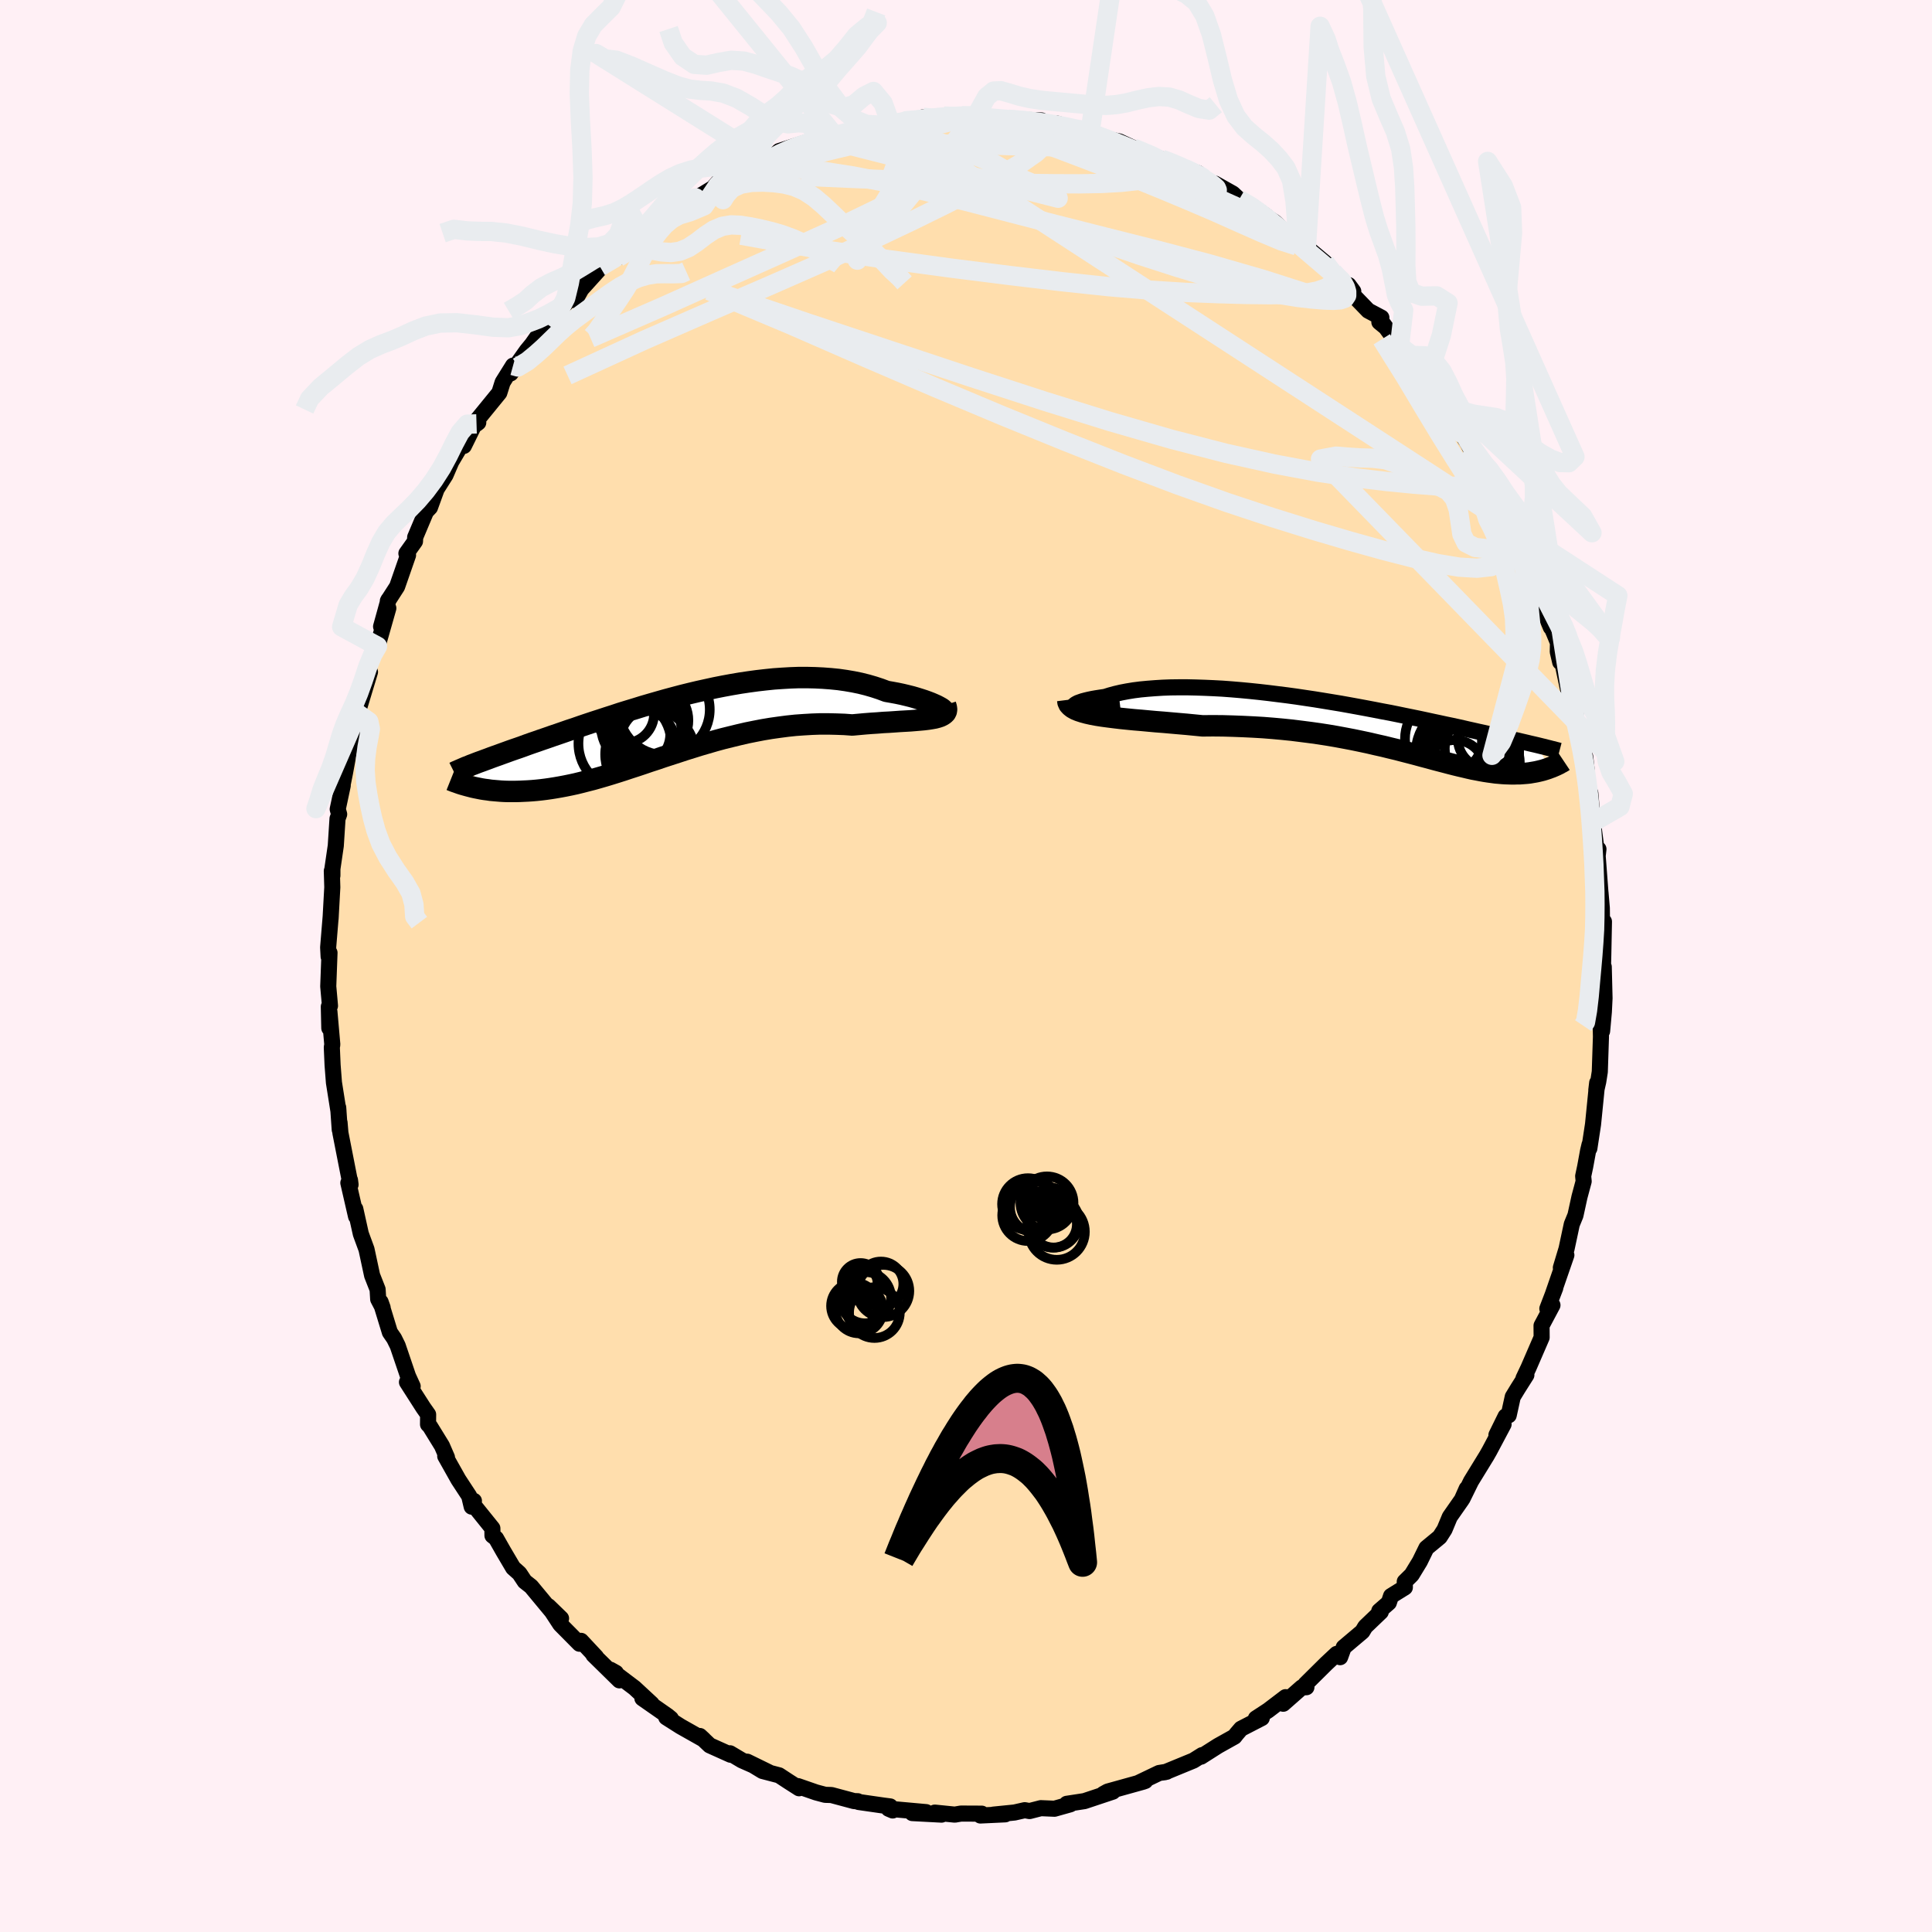 
  <svg viewBox="-100 -100 200 200" xmlns="http://www.w3.org/2000/svg" width="500" height="500" id="face-svg">
    <defs>
      <clipPath id="leftEyeClipPath">
        <polyline points="27.81,-1.84 27.65,-1.94 27.45,-2.05 27.22,-2.17 26.95,-2.29 26.65,-2.42 26.31,-2.55 25.95,-2.68 25.55,-2.81 25.13,-2.94 24.68,-3.07 24.2,-3.19 23.7,-3.31 23.18,-3.42 22.64,-3.52 22.07,-3.62 21.43,-3.86 20.76,-4.08 20.07,-4.28 19.35,-4.46 18.62,-4.61 17.86,-4.74 17.09,-4.85 16.29,-4.93 15.49,-4.99 14.67,-5.03 13.83,-5.05 12.99,-5.05 12.14,-5.02 11.28,-4.97 10.41,-4.91 9.54,-4.82 8.67,-4.72 7.79,-4.6 6.92,-4.47 6.04,-4.32 5.17,-4.16 4.31,-3.99 3.44,-3.8 2.58,-3.61 1.74,-3.41 0.89,-3.2 0.06,-2.98 -0.76,-2.76 -1.57,-2.53 -2.37,-2.3 -3.16,-2.07 -3.93,-1.83 -4.69,-1.6 -5.44,-1.37 -6.16,-1.13 -6.88,-0.9 -7.58,-0.67 -8.26,-0.45 -8.92,-0.23 -9.57,-0.01 -10.2,0.21 -10.81,0.41 -11.41,0.62 -11.99,0.82 -12.55,1.01 -13.09,1.2 -13.62,1.38 -14.13,1.56 -14.63,1.73 -15.11,1.9 -15.57,2.07 -16.02,2.23 -16.46,2.38 -16.89,2.53 -17.3,2.68 -17.69,2.82 -18.07,2.96 -18.44,3.09 -18.8,3.22 -19.14,3.35 -19.47,3.47 -19.79,3.59 -20.1,3.7 -20.39,3.81 -20.73,6.3 -20.45,6.36 -20.15,6.42 -19.85,6.48 -19.54,6.53 -19.22,6.57 -18.89,6.62 -18.55,6.65 -18.2,6.68 -17.84,6.71 -17.47,6.73 -17.09,6.74 -16.7,6.74 -16.31,6.74 -15.9,6.73 -15.48,6.71 -15.05,6.69 -14.61,6.66 -14.15,6.62 -13.68,6.57 -13.2,6.51 -12.71,6.44 -12.21,6.36 -11.69,6.27 -11.16,6.17 -10.62,6.06 -10.07,5.94 -9.5,5.8 -8.92,5.65 -8.33,5.5 -7.73,5.33 -7.11,5.15 -6.48,4.96 -5.84,4.76 -5.18,4.55 -4.52,4.33 -3.84,4.11 -3.15,3.88 -2.45,3.64 -1.74,3.41 -1.01,3.16 -0.27,2.92 0.47,2.68 1.23,2.43 2,2.19 2.77,1.95 3.56,1.72 4.35,1.49 5.16,1.27 5.97,1.07 6.79,0.87 7.61,0.68 8.45,0.51 9.28,0.35 10.12,0.21 10.97,0.09 11.81,-0.02 12.66,-0.11 13.51,-0.17 14.36,-0.22 15.2,-0.25 16.04,-0.25 16.88,-0.23 17.71,-0.2 18.53,-0.14 19.19,-0.2 19.85,-0.26 20.49,-0.31 21.12,-0.35 21.74,-0.4 22.33,-0.43 22.92,-0.47 23.48,-0.51 24.02,-0.54 24.54,-0.57 25.03,-0.61 25.5,-0.65 25.94,-0.69 26.35,-0.74 26.73,-0.8" />
      </clipPath>
      <clipPath id="rightEyeClipPath">
        <polyline points="-29.49,-1.9 -29.61,-1.96 -29.68,-2.03 -29.7,-2.1 -29.67,-2.18 -29.59,-2.26 -29.46,-2.34 -29.29,-2.43 -29.07,-2.51 -28.81,-2.6 -28.51,-2.68 -28.18,-2.76 -27.8,-2.84 -27.4,-2.91 -26.95,-2.98 -26.48,-3.05 -25.97,-3.21 -25.42,-3.36 -24.82,-3.5 -24.19,-3.62 -23.52,-3.73 -22.82,-3.82 -22.08,-3.89 -21.31,-3.95 -20.51,-4 -19.69,-4.03 -18.84,-4.04 -17.97,-4.04 -17.09,-4.02 -16.18,-3.99 -15.26,-3.95 -14.33,-3.9 -13.39,-3.83 -12.44,-3.75 -11.49,-3.66 -10.53,-3.56 -9.57,-3.45 -8.61,-3.33 -7.65,-3.21 -6.7,-3.08 -5.76,-2.94 -4.82,-2.8 -3.89,-2.65 -2.98,-2.5 -2.07,-2.35 -1.18,-2.19 -0.3,-2.03 0.56,-1.87 1.4,-1.71 2.22,-1.55 3.03,-1.4 3.82,-1.24 4.59,-1.08 5.33,-0.93 6.06,-0.78 6.76,-0.63 7.45,-0.48 8.11,-0.34 8.75,-0.2 9.38,-0.07 9.98,0.06 10.56,0.19 11.12,0.32 11.66,0.44 12.19,0.56 12.7,0.67 13.19,0.78 13.66,0.89 14.12,0.99 14.56,1.09 14.99,1.19 15.4,1.28 15.8,1.38 16.18,1.46 16.55,1.55 16.9,1.63 17.24,1.71 17.57,1.79 17.88,1.86 18.18,1.93 19.54,4.3 19.36,4.37 19.18,4.43 18.99,4.49 18.79,4.55 18.59,4.6 18.38,4.65 18.16,4.7 17.94,4.74 17.7,4.78 17.47,4.82 17.22,4.85 16.97,4.87 16.71,4.89 16.44,4.91 16.16,4.91 15.88,4.92 15.58,4.92 15.28,4.91 14.96,4.9 14.64,4.88 14.3,4.85 13.95,4.82 13.59,4.77 13.22,4.72 12.83,4.66 12.43,4.59 12.02,4.51 11.59,4.43 11.15,4.33 10.69,4.22 10.21,4.11 9.72,3.99 9.21,3.86 8.68,3.72 8.14,3.58 7.57,3.43 6.99,3.27 6.38,3.11 5.76,2.94 5.11,2.77 4.45,2.6 3.76,2.42 3.05,2.25 2.32,2.07 1.56,1.9 0.79,1.72 -0.01,1.55 -0.83,1.38 -1.67,1.22 -2.53,1.06 -3.41,0.91 -4.31,0.77 -5.24,0.64 -6.18,0.52 -7.14,0.4 -8.12,0.3 -9.11,0.21 -10.12,0.13 -11.14,0.07 -12.18,0.02 -13.22,-0.02 -14.27,-0.05 -15.33,-0.06 -16.39,-0.05 -17.21,-0.13 -18.03,-0.21 -18.84,-0.28 -19.64,-0.35 -20.43,-0.42 -21.21,-0.48 -21.98,-0.55 -22.73,-0.62 -23.46,-0.68 -24.17,-0.75 -24.86,-0.82 -25.53,-0.9 -26.16,-0.98 -26.76,-1.06 -27.33,-1.15" />
      </clipPath>
      <filter id="fuzzy">
        <feTurbulence id="turbulence" baseFrequency="0.05" numOctaves="3" type="noise" result="noise" />
        <feDisplacementMap in="SourceGraphic" in2="noise" scale="2" />
      </filter>
      <linearGradient id="rainbowGradient" x1="0%" y1="0%" x2="100%" y2="0%">
        <stop offset="0%" style="stop-color: rgb(80, 68, 68); stop-opacity: 1" />
        <stop offset="50%" style="stop-color: rgb(220, 208, 186); stop-opacity: 1" />
        <stop offset="100%" style="stop-color: rgb(167, 133, 106); stop-opacity: 1" />
      </linearGradient>
    </defs>
    <rect x="-100" y="-100" width="100%" height="100%" fill="rgb(255, 240, 245)" />
    <polyline id="faceContour" points="65.92,0.86 66.02,0.09 66.1,3.33 66.03,4.75 65.85,6.74 65.71,6.35 65.73,7.33 65.61,10.95 65.45,11.97 65.25,12.85 65.34,12.09 64.91,16.39 64.53,18.88 64.55,18.49 64.4,19.12 64.1,20.76 63.89,21.75 63.94,22.29 63.51,23.89 63.09,25.81 62.71,26.74 62.17,29.27 61.58,31.23 62.15,29.93 60.76,33.95 61,33.33 60.18,35.47 60.71,35.11 59.58,37.23 59.59,38.45 58.23,41.59 57.71,42.69 58.01,42.34 57.13,43.73 56.6,44.6 56.18,46.51 55.86,46.62 54.91,48.55 55.65,47.44 54.19,50.19 53.9,50.7 52.28,53.34 51.4,55.13 51.83,54.11 51.33,55.24 50.08,57.03 49.54,58.33 49.04,59.11 47.66,60.25 46.98,61.64 46.14,63.02 45.42,63.73 45.43,64.33 44,65.22 43.77,65.91 42.78,66.77 42.94,66.86 41.33,68.4 41.03,68.9 39.1,70.53 38.73,71.55 38.37,71.21 37.3,72.21 35.13,74.36 35.24,74.66 34.76,74.68 32.84,76.37 33.08,75.69 31.28,77.06 30.01,77.89 30.62,77.85 28.47,78.96 28,79.51 27.79,79.78 26.09,80.73 24.33,81.85 24.44,81.69 23.55,82.25 20.63,83.45 20.26,83.5 20.78,83.41 19.99,83.54 17.9,84.54 18.56,84.36 18.34,84.44 14.67,85.46 14.22,85.71 15.2,85.47 12.26,86.45 10.43,86.73 10.8,86.78 9.16,87.24 7.75,87.18 6.58,87.48 6.08,87.39 5.02,87.63 2.83,87.85 4.06,87.82 1.49,87.94 1.63,87.75 -0.52,87.74 -1.16,87.85 -3.23,87.64 -2.53,87.85 -5.56,87.69 -4.13,87.59 -8.01,87.24 -7.59,87.42 -7.85,87 -8.55,86.91 -11.12,86.54 -11.21,86.46 -11.58,86.45 -13.93,85.82 -14.58,85.8 -15.52,85.55 -17.39,84.9 -17.28,85.12 -18.39,84.41 -19.35,83.78 -21.07,83.33 -22.65,82.37 -20.4,83.47 -23.2,82.23 -24.43,81.5 -24.37,81.65 -26.53,80.68 -27.55,79.71 -27.16,80.07 -29.55,78.72 -31.03,77.78 -30.55,77.91 -30.89,77.63 -33.5,75.81 -32.54,76.38 -34.32,74.73 -36.81,72.85 -36.24,73.17 -35.88,73.95 -38.57,71.31 -38.29,71.53 -39.85,69.86 -40.01,70.16 -42,68.15 -43.23,66.27 -41.92,67.54 -42.84,66.86 -45.02,64.23 -45.68,63.71 -46.23,62.88 -46.88,62.3 -47.9,60.57 -48.65,59.25 -49.02,58.96 -49.03,58.21 -51.18,55.54 -50.94,55.37 -51.17,55.97 -51.43,54.87 -52.55,53.16 -53.91,50.74 -53.73,50.87 -54.25,49.67 -55.5,47.64 -55.69,47.45 -55.68,46.43 -56.18,45.72 -57.87,43.08 -57.28,43.51 -57.76,42.46 -58.83,39.31 -59.2,38.56 -59.64,37.92 -60.6,34.78 -60.39,35.37 -60.85,34.49 -60.91,33.48 -61.48,32.03 -62.06,29.33 -62.56,27.97 -62.65,27.72 -63.22,25.15 -63.14,25.93 -63.94,22.45 -63.77,22.16 -63.71,22.63 -64.76,17.28 -64.85,16.21 -64.83,16.95 -64.99,14.65 -64.96,15.04 -65.43,12.07 -65.57,10.26 -65.65,8.42 -65.6,8.13 -65.9,4.72 -65.91,6.43 -65.96,4.21 -65.84,4.12 -66.02,2.11 -65.89,-1.37 -65.98,-0.97 -66.03,-1.93 -65.76,-5.21 -65.78,-4.89 -65.6,-8.15 -65.65,-9.84 -65.59,-9.36 -65.59,-10.06 -65.24,-12.45 -65.06,-15.25 -64.89,-15.71 -65.04,-16.23 -64.52,-18.68 -64.57,-18.58 -64.29,-19.98 -63.93,-21.94 -63.49,-24 -63.53,-23.82 -63.04,-25.44 -62.94,-25.95 -63,-26.14 -61.7,-30.44 -62.09,-30.13 -61.23,-32.6 -60.92,-33.1 -59.8,-37.04 -60.55,-35.14 -59.78,-37.92 -59.85,-37.79 -58.89,-39.28 -57.76,-42.53 -57.93,-42.71 -57.04,-43.96 -57.02,-44.39 -56.95,-44.55 -55.9,-47.04 -55.49,-47.47 -54.8,-49.37 -53.88,-50.82 -53.28,-52.21 -52.28,-53.9 -51.98,-53.84 -50.88,-56.07 -50.67,-56.12 -50.49,-56.26 -50.74,-56.36 -48.31,-59.34 -47.97,-60.42 -46.89,-62.15 -47.13,-61.35 -45.48,-63.68 -44.93,-64.35 -43.5,-66.38 -44.32,-64.98 -43.23,-66.36 -41.59,-68.42 -41.02,-69.05 -40.47,-68.92 -39.82,-70.07 -37.76,-72.35 -37.89,-72.39 -35.55,-73.73 -36.01,-73.36 -34.38,-74.76 -33.17,-75.76 -33.51,-75.78 -32.76,-76.52 -31.38,-77.4 -31.24,-77.56 -29.92,-78.56 -29.96,-78.34 -27.72,-79.6 -25.66,-80.86 -25.96,-80.8 -25.44,-81.4 -25.11,-81.24 -23.66,-82.14 -22.44,-82.46 -20.02,-83.64 -20.4,-83.26 -19.35,-84.36 -18.32,-84.69 -16.47,-85.28 -16.2,-85.14 -15.11,-85.74 -15.34,-85.47 -13.26,-86.13 -13.54,-85.88 -10.56,-86.74 -11.1,-86.85 -8.77,-87.04 -8.2,-87.12 -7.84,-87.28 -6.16,-87.51 -4.09,-87.54 -4.42,-87.86 -4.28,-87.64 -2.31,-87.99 -0.47,-88.03 0.07,-87.99 1.06,-88.04 2.41,-87.8 3.25,-87.7 2.15,-87.76 5.39,-87.51 4.39,-87.66 7.82,-87.53 6.91,-87.4 9.41,-87.21 10.43,-86.88 10.81,-86.66 12.85,-86.4 14.4,-85.74 14.69,-85.63 15.21,-85.49 15.86,-85.36 17.32,-84.68 18.11,-84.36 20.26,-83.51 20.01,-83.59 21.26,-83.22 22.08,-82.77 24,-82.08 23.81,-82.09 25.63,-80.92 25.78,-80.99 27.62,-79.96 28.27,-79.35 29.64,-78.65 31.08,-77.63 29.65,-78.48 31.96,-77 32.85,-76.14 33.42,-75.71 35.22,-74.09 35.01,-74.62 37.17,-72.81 38,-71.84 38.46,-71.21 40.09,-69.84 39.61,-70.49 39.75,-69.79 41.64,-67.84 43,-67.12 42.79,-66.66 43.4,-66.16 43.14,-66.54 44.88,-64.18 46.15,-63.21 46.46,-62.03 47.74,-60.74 47.73,-60.35 49.08,-58.9 50.1,-57.19 50.37,-57.01 51.64,-54.58 51.9,-54.22 52.47,-53.06 52.42,-52.91 52.43,-53.65 54.18,-50.08 54.65,-49.24 55.62,-47.12 55.47,-47.85 56.25,-46 56.05,-46.87 56.97,-43.87 57.95,-42.3 58.61,-40.57 58.97,-40.04 59.17,-38.34 60.54,-35.06 60.02,-36.35 60.83,-34.56 61.28,-33.47 61.26,-32.53 61.51,-31.46 61.73,-31.44 62.71,-26.8 63.1,-26.19 63.12,-25.28 63.05,-25.59 63.25,-25.03 64.26,-20.25 64.1,-21.67 64.19,-19.99 64.62,-17.5 64.63,-17.9 64.85,-15.29 64.9,-14.88 65.32,-11.66 65.47,-12.1 65.39,-11.39 65.8,-5.97 65.68,-7.62 65.82,-5.99 65.85,-3.01 66.04,-4.6 65.97,-1.09 65.92,0.86 66.02,0.09" fill="rgb(255, 222, 173)" stroke="black" stroke-width="1.667" stroke-linejoin="round" filter="url(#fuzzy)" />
    <g transform="translate(40.88 -24.81)">
      <polyline id="rightCountour" points="-29.49,-1.9 -29.61,-1.96 -29.68,-2.03 -29.7,-2.1 -29.67,-2.18 -29.59,-2.26 -29.46,-2.34 -29.29,-2.43 -29.07,-2.51 -28.81,-2.6 -28.51,-2.68 -28.18,-2.76 -27.8,-2.84 -27.4,-2.91 -26.95,-2.98 -26.48,-3.05 -25.97,-3.21 -25.42,-3.36 -24.82,-3.5 -24.19,-3.62 -23.52,-3.73 -22.82,-3.82 -22.08,-3.89 -21.31,-3.95 -20.51,-4 -19.69,-4.03 -18.84,-4.04 -17.97,-4.04 -17.09,-4.02 -16.18,-3.99 -15.26,-3.95 -14.33,-3.9 -13.39,-3.83 -12.44,-3.75 -11.49,-3.66 -10.53,-3.56 -9.57,-3.45 -8.61,-3.33 -7.65,-3.21 -6.7,-3.08 -5.76,-2.94 -4.82,-2.8 -3.89,-2.65 -2.98,-2.5 -2.07,-2.35 -1.18,-2.19 -0.3,-2.03 0.56,-1.87 1.4,-1.71 2.22,-1.55 3.03,-1.4 3.82,-1.24 4.59,-1.08 5.33,-0.93 6.06,-0.78 6.76,-0.63 7.45,-0.48 8.11,-0.34 8.75,-0.2 9.38,-0.07 9.98,0.06 10.56,0.19 11.12,0.32 11.66,0.44 12.19,0.56 12.7,0.67 13.19,0.78 13.66,0.89 14.12,0.99 14.56,1.09 14.99,1.19 15.4,1.28 15.8,1.38 16.18,1.46 16.55,1.55 16.9,1.63 17.24,1.71 17.57,1.79 17.88,1.86 18.18,1.93 19.54,4.3 19.36,4.37 19.18,4.43 18.99,4.49 18.79,4.55 18.59,4.6 18.38,4.65 18.16,4.7 17.94,4.74 17.7,4.78 17.47,4.82 17.22,4.85 16.97,4.87 16.71,4.89 16.44,4.91 16.16,4.91 15.88,4.92 15.58,4.92 15.28,4.91 14.96,4.9 14.64,4.88 14.3,4.85 13.95,4.82 13.59,4.77 13.22,4.72 12.83,4.66 12.43,4.59 12.02,4.51 11.59,4.43 11.15,4.33 10.69,4.22 10.21,4.11 9.72,3.99 9.21,3.86 8.68,3.72 8.14,3.58 7.57,3.43 6.99,3.27 6.38,3.11 5.76,2.94 5.11,2.77 4.45,2.6 3.76,2.42 3.05,2.25 2.32,2.07 1.56,1.9 0.79,1.72 -0.01,1.55 -0.83,1.38 -1.67,1.22 -2.53,1.06 -3.41,0.91 -4.31,0.77 -5.24,0.64 -6.18,0.52 -7.14,0.4 -8.12,0.3 -9.11,0.21 -10.12,0.13 -11.14,0.07 -12.18,0.02 -13.22,-0.02 -14.27,-0.05 -15.33,-0.06 -16.39,-0.05 -17.21,-0.13 -18.03,-0.21 -18.84,-0.28 -19.64,-0.35 -20.43,-0.42 -21.21,-0.48 -21.98,-0.55 -22.73,-0.62 -23.46,-0.68 -24.17,-0.75 -24.86,-0.82 -25.53,-0.9 -26.16,-0.98 -26.76,-1.06 -27.33,-1.15" fill="white" stroke="white" stroke-width="0" stroke-linejoin="round" filter="url(#fuzzy)" />
    </g>
    <g transform="translate(-30.3 -24.81)">
      <polyline id="leftCountour" points="27.81,-1.84 27.65,-1.94 27.45,-2.05 27.22,-2.17 26.95,-2.29 26.65,-2.42 26.31,-2.55 25.95,-2.68 25.55,-2.81 25.13,-2.94 24.68,-3.07 24.2,-3.19 23.7,-3.31 23.18,-3.42 22.64,-3.52 22.07,-3.62 21.43,-3.86 20.76,-4.08 20.07,-4.28 19.35,-4.46 18.62,-4.61 17.86,-4.74 17.09,-4.85 16.29,-4.93 15.49,-4.99 14.67,-5.03 13.83,-5.05 12.99,-5.05 12.14,-5.02 11.28,-4.97 10.41,-4.91 9.54,-4.82 8.67,-4.72 7.79,-4.6 6.92,-4.47 6.04,-4.32 5.17,-4.16 4.31,-3.99 3.44,-3.8 2.58,-3.61 1.74,-3.41 0.89,-3.2 0.06,-2.98 -0.76,-2.76 -1.57,-2.53 -2.37,-2.3 -3.16,-2.07 -3.93,-1.83 -4.69,-1.6 -5.44,-1.37 -6.16,-1.13 -6.88,-0.9 -7.58,-0.67 -8.26,-0.45 -8.92,-0.23 -9.57,-0.01 -10.2,0.21 -10.81,0.41 -11.41,0.62 -11.99,0.82 -12.55,1.01 -13.09,1.2 -13.62,1.38 -14.13,1.56 -14.63,1.73 -15.11,1.9 -15.57,2.07 -16.02,2.23 -16.46,2.38 -16.89,2.53 -17.3,2.68 -17.69,2.82 -18.07,2.96 -18.44,3.09 -18.8,3.22 -19.14,3.35 -19.47,3.47 -19.79,3.59 -20.1,3.7 -20.39,3.81 -20.73,6.3 -20.45,6.36 -20.15,6.42 -19.85,6.48 -19.54,6.53 -19.22,6.57 -18.89,6.62 -18.55,6.65 -18.2,6.68 -17.84,6.71 -17.47,6.73 -17.09,6.74 -16.7,6.74 -16.31,6.74 -15.9,6.73 -15.48,6.71 -15.05,6.69 -14.61,6.66 -14.15,6.62 -13.68,6.57 -13.2,6.51 -12.71,6.44 -12.21,6.36 -11.69,6.27 -11.16,6.17 -10.62,6.06 -10.07,5.94 -9.5,5.8 -8.92,5.65 -8.33,5.5 -7.73,5.33 -7.11,5.15 -6.48,4.96 -5.84,4.76 -5.18,4.55 -4.52,4.33 -3.84,4.11 -3.15,3.88 -2.45,3.64 -1.74,3.41 -1.01,3.16 -0.27,2.92 0.47,2.68 1.23,2.43 2,2.19 2.77,1.95 3.56,1.72 4.35,1.49 5.16,1.27 5.97,1.07 6.79,0.87 7.61,0.68 8.45,0.51 9.28,0.35 10.12,0.21 10.97,0.09 11.81,-0.02 12.66,-0.11 13.51,-0.17 14.36,-0.22 15.2,-0.25 16.04,-0.25 16.88,-0.23 17.71,-0.2 18.53,-0.14 19.19,-0.2 19.85,-0.26 20.49,-0.31 21.12,-0.35 21.74,-0.4 22.33,-0.43 22.92,-0.47 23.48,-0.51 24.02,-0.54 24.54,-0.57 25.03,-0.61 25.5,-0.65 25.94,-0.69 26.35,-0.74 26.73,-0.8" fill="white" stroke="white" stroke-width="0" stroke-linejoin="round" filter="url(#fuzzy)" />
    </g>
    <g transform="translate(40.88 -24.81)">
      <polyline id="rightUpper" points="-24.91,-1.99 -25.67,-1.9 -26.36,-1.83 -26.97,-1.78 -27.52,-1.75 -28.01,-1.74 -28.43,-1.75 -28.78,-1.77 -29.08,-1.8 -29.31,-1.84 -29.49,-1.9 -29.61,-1.96 -29.68,-2.03 -29.7,-2.1 -29.67,-2.18 -29.59,-2.26 -29.46,-2.34 -29.29,-2.43 -29.07,-2.51 -28.81,-2.6 -28.51,-2.68 -28.18,-2.76 -27.8,-2.84 -27.4,-2.91 -26.95,-2.98 -26.48,-3.05 -25.97,-3.21 -25.42,-3.36 -24.82,-3.5 -24.19,-3.62 -23.52,-3.73 -22.82,-3.82 -22.08,-3.89 -21.31,-3.95 -20.51,-4 -19.69,-4.03 -18.84,-4.04 -17.97,-4.04 -17.09,-4.02 -16.18,-3.99 -15.26,-3.95 -14.33,-3.9 -13.39,-3.83 -12.44,-3.75 -11.49,-3.66 -10.53,-3.56 -9.57,-3.45 -8.61,-3.33 -7.65,-3.21 -6.7,-3.08 -5.76,-2.94 -4.82,-2.8 -3.89,-2.65 -2.98,-2.5 -2.07,-2.35 -1.18,-2.19 -0.3,-2.03 0.56,-1.87 1.4,-1.71 2.22,-1.55 3.03,-1.4 3.82,-1.24 4.59,-1.08 5.33,-0.93 6.06,-0.78 6.76,-0.63 7.45,-0.48 8.11,-0.34 8.75,-0.2 9.38,-0.07 9.98,0.06 10.56,0.19 11.12,0.32 11.66,0.44 12.19,0.56 12.7,0.67 13.19,0.78 13.66,0.89 14.12,0.99 14.56,1.09 14.99,1.19 15.4,1.28 15.8,1.38 16.18,1.46 16.55,1.55 16.9,1.63 17.24,1.71 17.57,1.79 17.88,1.86 18.18,1.93 18.47,2 18.75,2.07 19.01,2.13 19.27,2.2 19.51,2.26 19.74,2.32 19.96,2.37 20.17,2.43 20.37,2.48 20.56,2.53" fill="none" stroke="black" stroke-width="1.667" stroke-linejoin="round" filter="url(#fuzzy)" />
      <polyline id="rightLower" points="-30.35,-2.74 -30.32,-2.5 -30.22,-2.28 -30.05,-2.09 -29.82,-1.91 -29.53,-1.75 -29.19,-1.61 -28.79,-1.48 -28.35,-1.36 -27.86,-1.25 -27.33,-1.15 -26.76,-1.06 -26.16,-0.98 -25.53,-0.9 -24.86,-0.82 -24.17,-0.75 -23.46,-0.68 -22.73,-0.62 -21.98,-0.55 -21.21,-0.48 -20.43,-0.42 -19.64,-0.35 -18.84,-0.28 -18.03,-0.21 -17.21,-0.13 -16.39,-0.05 -15.33,-0.06 -14.27,-0.05 -13.22,-0.02 -12.18,0.02 -11.14,0.07 -10.12,0.13 -9.11,0.21 -8.12,0.3 -7.14,0.4 -6.18,0.52 -5.24,0.64 -4.31,0.77 -3.41,0.91 -2.53,1.06 -1.67,1.22 -0.83,1.38 -0.01,1.55 0.79,1.72 1.56,1.9 2.32,2.07 3.05,2.25 3.76,2.42 4.45,2.6 5.11,2.77 5.76,2.94 6.38,3.11 6.99,3.27 7.57,3.43 8.14,3.58 8.68,3.72 9.21,3.86 9.72,3.99 10.21,4.11 10.69,4.22 11.15,4.33 11.59,4.43 12.02,4.51 12.43,4.59 12.83,4.66 13.22,4.72 13.59,4.77 13.95,4.82 14.3,4.85 14.64,4.88 14.96,4.9 15.28,4.91 15.58,4.92 15.88,4.92 16.16,4.91 16.44,4.91 16.71,4.89 16.97,4.87 17.22,4.85 17.47,4.82 17.7,4.78 17.94,4.74 18.16,4.7 18.38,4.65 18.59,4.6 18.79,4.55 18.99,4.49 19.18,4.43 19.36,4.37 19.54,4.3 19.71,4.24 19.88,4.17 20.04,4.1 20.2,4.03 20.34,3.96 20.49,3.89 20.62,3.81 20.76,3.74 20.88,3.67 21,3.59" fill="none" stroke="black" stroke-width="2.222" stroke-linejoin="round" filter="url(#fuzzy)" />
      <circle r="3.096" cx="9.734" cy="4.516" stroke="black" fill="none" stroke-width="1.0" filter="url(#fuzzy)" clip-path="url(#rightEyeClipPath)" /><circle r="4.836" cx="10.534" cy="2.631" stroke="black" fill="none" stroke-width="1.0" filter="url(#fuzzy)" clip-path="url(#rightEyeClipPath)" /><circle r="4.818" cx="11.484" cy="3.191" stroke="black" fill="none" stroke-width="1.0" filter="url(#fuzzy)" clip-path="url(#rightEyeClipPath)" /><circle r="3.854" cx="12.539" cy="2.301" stroke="black" fill="none" stroke-width="1.0" filter="url(#fuzzy)" clip-path="url(#rightEyeClipPath)" /><circle r="4.906" cx="11.459" cy="2.616" stroke="black" fill="none" stroke-width="1.0" filter="url(#fuzzy)" clip-path="url(#rightEyeClipPath)" /><circle r="3.092" cx="13.119" cy="1.251" stroke="black" fill="none" stroke-width="1.0" filter="url(#fuzzy)" clip-path="url(#rightEyeClipPath)" /><circle r="3.128" cx="9.404" cy="1.546" stroke="black" fill="none" stroke-width="1.0" filter="url(#fuzzy)" clip-path="url(#rightEyeClipPath)" /><circle r="4.796" cx="11.554" cy="2.826" stroke="black" fill="none" stroke-width="1.0" filter="url(#fuzzy)" clip-path="url(#rightEyeClipPath)" /><circle r="4.444" cx="9.009" cy="1.286" stroke="black" fill="none" stroke-width="1.0" filter="url(#fuzzy)" clip-path="url(#rightEyeClipPath)" /><circle r="4.652" cx="11.799" cy="3.801" stroke="black" fill="none" stroke-width="1.0" filter="url(#fuzzy)" clip-path="url(#rightEyeClipPath)" />
      </g>
    <g transform="translate(-30.3 -24.81)">
      <polyline id="leftUpper" points="26.89,-1.76 27.21,-1.65 27.48,-1.58 27.69,-1.53 27.85,-1.51 27.96,-1.52 28.02,-1.55 28.03,-1.6 28,-1.66 27.92,-1.74 27.81,-1.84 27.65,-1.94 27.45,-2.05 27.22,-2.17 26.95,-2.29 26.65,-2.42 26.31,-2.55 25.95,-2.68 25.55,-2.81 25.13,-2.94 24.68,-3.07 24.2,-3.19 23.7,-3.31 23.18,-3.42 22.64,-3.52 22.07,-3.62 21.43,-3.86 20.76,-4.08 20.07,-4.28 19.35,-4.46 18.62,-4.61 17.86,-4.74 17.09,-4.85 16.29,-4.93 15.49,-4.99 14.67,-5.03 13.83,-5.05 12.99,-5.05 12.14,-5.02 11.28,-4.97 10.41,-4.91 9.54,-4.82 8.67,-4.72 7.79,-4.6 6.92,-4.47 6.04,-4.32 5.17,-4.16 4.31,-3.99 3.44,-3.8 2.58,-3.61 1.74,-3.41 0.89,-3.2 0.06,-2.98 -0.76,-2.76 -1.57,-2.53 -2.37,-2.3 -3.16,-2.07 -3.93,-1.83 -4.69,-1.6 -5.44,-1.37 -6.16,-1.13 -6.88,-0.9 -7.58,-0.67 -8.26,-0.45 -8.92,-0.23 -9.57,-0.01 -10.2,0.21 -10.81,0.41 -11.41,0.62 -11.99,0.82 -12.55,1.01 -13.09,1.2 -13.62,1.38 -14.13,1.56 -14.63,1.73 -15.11,1.9 -15.57,2.07 -16.02,2.23 -16.46,2.38 -16.89,2.53 -17.3,2.68 -17.69,2.82 -18.07,2.96 -18.44,3.09 -18.8,3.22 -19.14,3.35 -19.47,3.47 -19.79,3.59 -20.1,3.7 -20.39,3.81 -20.67,3.92 -20.94,4.02 -21.19,4.13 -21.44,4.22 -21.67,4.32 -21.9,4.42 -22.11,4.51 -22.31,4.6 -22.5,4.68 -22.68,4.77" fill="none" stroke="black" stroke-width="2.222" stroke-linejoin="round" filter="url(#fuzzy)" />
      <polyline id="leftLower" points="28.18,-2.22 28.26,-1.97 28.29,-1.75 28.26,-1.56 28.18,-1.4 28.04,-1.26 27.86,-1.14 27.64,-1.03 27.37,-0.94 27.07,-0.86 26.73,-0.8 26.35,-0.74 25.94,-0.69 25.5,-0.65 25.03,-0.61 24.54,-0.57 24.02,-0.54 23.48,-0.51 22.92,-0.47 22.33,-0.43 21.74,-0.4 21.12,-0.35 20.49,-0.31 19.85,-0.26 19.19,-0.2 18.53,-0.14 17.71,-0.2 16.88,-0.23 16.04,-0.25 15.2,-0.25 14.36,-0.22 13.51,-0.17 12.66,-0.11 11.81,-0.02 10.97,0.09 10.12,0.21 9.28,0.35 8.45,0.51 7.61,0.68 6.79,0.87 5.97,1.07 5.16,1.27 4.35,1.49 3.56,1.72 2.77,1.95 2,2.19 1.23,2.43 0.47,2.68 -0.27,2.92 -1.01,3.16 -1.74,3.41 -2.45,3.64 -3.15,3.88 -3.84,4.11 -4.52,4.33 -5.18,4.55 -5.84,4.76 -6.48,4.96 -7.11,5.15 -7.73,5.33 -8.33,5.5 -8.92,5.65 -9.5,5.8 -10.07,5.94 -10.62,6.06 -11.16,6.17 -11.69,6.27 -12.21,6.36 -12.71,6.44 -13.2,6.51 -13.68,6.57 -14.15,6.62 -14.61,6.66 -15.05,6.69 -15.48,6.71 -15.9,6.73 -16.31,6.74 -16.7,6.74 -17.09,6.74 -17.47,6.73 -17.84,6.71 -18.2,6.68 -18.55,6.65 -18.89,6.62 -19.22,6.57 -19.54,6.53 -19.85,6.48 -20.15,6.42 -20.45,6.36 -20.73,6.3 -21,6.23 -21.27,6.16 -21.52,6.09 -21.77,6.02 -22,5.95 -22.23,5.87 -22.45,5.79 -22.66,5.72 -22.86,5.64 -23.06,5.56" fill="none" stroke="black" stroke-width="2.222" stroke-linejoin="round" filter="url(#fuzzy)" />
      <circle r="3.77" cx="-2.208" cy="-0.615" stroke="black" fill="none" stroke-width="1.0" filter="url(#fuzzy)" clip-path="url(#leftEyeClipPath)" /><circle r="3.512" cx="-1.973" cy="1.51" stroke="black" fill="none" stroke-width="1.0" filter="url(#fuzzy)" clip-path="url(#leftEyeClipPath)" /><circle r="3.442" cx="-3.213" cy="1.775" stroke="black" fill="none" stroke-width="1.0" filter="url(#fuzzy)" clip-path="url(#leftEyeClipPath)" /><circle r="3.208" cx="-3.528" cy="0.815" stroke="black" fill="none" stroke-width="1.0" filter="url(#fuzzy)" clip-path="url(#leftEyeClipPath)" /><circle r="4.702" cx="-0.928" cy="-1.74" stroke="black" fill="none" stroke-width="1.0" filter="url(#fuzzy)" clip-path="url(#leftEyeClipPath)" /><circle r="4.662" cx="-2.393" cy="2.895" stroke="black" fill="none" stroke-width="1.0" filter="url(#fuzzy)" clip-path="url(#leftEyeClipPath)" /><circle r="3.048" cx="-5.038" cy="-1.31" stroke="black" fill="none" stroke-width="1.0" filter="url(#fuzzy)" clip-path="url(#leftEyeClipPath)" /><circle r="4.344" cx="-3.148" cy="-0.08" stroke="black" fill="none" stroke-width="1.0" filter="url(#fuzzy)" clip-path="url(#leftEyeClipPath)" /><circle r="4.802" cx="-5.018" cy="1.785" stroke="black" fill="none" stroke-width="1.0" filter="url(#fuzzy)" clip-path="url(#leftEyeClipPath)" /><circle r="3.44" cx="-2.583" cy="0.43" stroke="black" fill="none" stroke-width="1.0" filter="url(#fuzzy)" clip-path="url(#leftEyeClipPath)" />
    </g>
    <g id="hairs">
      <polyline points="-2.31,-87.99 -0.8,-87.92 0.64,-87.65 2.23,-87.21 3.97,-86.63 5.85,-85.95 7.91,-85.19 10.18,-84.34 12.63,-83.41 15.23,-82.41 17.89,-81.36 20.56,-80.27 23.21,-79.16 25.8,-78.05 28.31,-76.93 30.64,-75.9 32.67,-75.05 34.24,-74.55" fill="none" stroke="rgb(233, 236, 239)" stroke-width="2" stroke-linejoin="round" filter="url(#fuzzy)" /><polyline points="-13.54,-85.88 -11.59,-86.46 -10.28,-86.75 -9.03,-86.94 -7.76,-87.09 -6.48,-87.22 -5.22,-87.35 -4.01,-87.47 -2.87,-87.58 -1.81,-87.67 -0.82,-87.74 0.07,-87.8 0.82,-87.82 1.41,-87.83 1.78,-87.83 1.92,-87.83 1.8,-87.83 1.39,-87.83 0.68,-87.82 -0.37,-87.79 -1.69,-87.74 -3.04,-87.68" fill="none" stroke="rgb(233, 236, 239)" stroke-width="2" stroke-linejoin="round" filter="url(#fuzzy)" /><polyline points="-34.38,-74.76 -33.61,-75.47 -33.03,-76.03 -32.35,-76.63 -31.58,-77.22 -30.77,-77.8 -29.98,-78.32 -29.24,-78.78 -28.61,-79.16 -28.18,-79.42 -27.99,-79.52 -28.06,-79.43 -28.37,-79.14 -28.91,-78.66 -29.69,-77.96 -30.84,-77.03 -32.46,-75.82 -34.66,-74.36" fill="none" stroke="rgb(233, 236, 239)" stroke-width="2" stroke-linejoin="round" filter="url(#fuzzy)" /><polyline points="4.39,-87.66 6.59,-87.46 8.11,-87.12 9.7,-86.64 11.42,-86.03 13.25,-85.33 15.11,-84.55 16.96,-83.75 18.77,-82.92 20.53,-82.09 22.26,-81.26 23.94,-80.45 25.53,-79.7 26.98,-79.04 28.23,-78.48 29.26,-78.05 30.05,-77.76 30.54,-77.64 30.55,-77.81" fill="none" stroke="rgb(233, 236, 239)" stroke-width="2" stroke-linejoin="round" filter="url(#fuzzy)" /><polyline points="3.25,-87.7 3.17,-87.63 3.6,-87.41 3.81,-87.04 3.61,-86.5 2.95,-85.74 1.77,-84.76 0.04,-83.54 -2.28,-82.09 -5.25,-80.41 -8.93,-78.51 -13.34,-76.38 -18.52,-74.03 -24.49,-71.36 -31.28,-68.31 -38.87,-65" fill="none" stroke="rgb(233, 236, 239)" stroke-width="2" stroke-linejoin="round" filter="url(#fuzzy)" /><polyline points="-4.42,-87.86 -3.61,-87.78 -2.07,-87.77 -0.34,-87.7 1.39,-87.57 3.06,-87.37 4.67,-87.14 6.19,-86.9 7.64,-86.69 8.99,-86.51 10.25,-86.37 11.35,-86.26 12.28,-86.17 12.98,-86.1 13.32,-86.11" fill="none" stroke="rgb(233, 236, 239)" stroke-width="2" stroke-linejoin="round" filter="url(#fuzzy)" /><polyline points="-20.4,-83.26 -19.25,-84.05 -17.87,-84.5 -16.41,-84.76 -14.91,-84.9 -13.35,-84.98 -11.67,-85.03 -9.84,-85.06 -7.88,-85.09 -5.82,-85.11 -3.7,-85.11 -1.55,-85.08 0.57,-85.04 2.65,-84.98 4.66,-84.92 6.57,-84.87 8.39,-84.82 10.09,-84.77 11.69,-84.72 13.16,-84.66 14.47,-84.61 15.6,-84.55 16.49,-84.51 17.04,-84.55" fill="none" stroke="rgb(233, 236, 239)" stroke-width="2" stroke-linejoin="round" filter="url(#fuzzy)" /><polyline points="-0.47,-88.03 0.3,-87.96 1.39,-87.78 2.59,-87.53 3.87,-87.21 5.27,-86.85 6.82,-86.47 8.5,-86.05 10.26,-85.61 12.04,-85.14 13.81,-84.66 15.53,-84.16 17.18,-83.68 18.71,-83.21 20.09,-82.77 21.3,-82.39 22.3,-82.08 23.07,-81.86 23.62,-81.73 23.94,-81.71 24.04,-81.78 23.94,-81.96" fill="none" stroke="rgb(233, 236, 239)" stroke-width="2" stroke-linejoin="round" filter="url(#fuzzy)" /><polyline points="38,-71.84 38.6,-71.17 39.05,-70.66 39.28,-70.24 39.41,-69.81 39.41,-69.42 39.21,-69.12 38.76,-68.96 38.04,-68.91 37.07,-68.94 35.85,-69.04 34.36,-69.21 32.57,-69.5 30.45,-69.94 27.95,-70.55 25.06,-71.36 21.75,-72.36 18,-73.57 13.78,-75.01 9.05,-76.68 3.81,-78.6 -1.97,-80.75 -8.27,-83.11" fill="none" stroke="rgb(233, 236, 239)" stroke-width="2" stroke-linejoin="round" filter="url(#fuzzy)" /><polyline points="56.25,-46 56.31,-45.73 56.5,-44.57 56.49,-43.41 56.14,-42.47 55.43,-41.78 54.35,-41.34 52.89,-41.18 51.04,-41.29 48.8,-41.66 46.17,-42.26 43.15,-43.04 39.74,-43.99 35.94,-45.11 31.71,-46.43 27.03,-47.98 21.89,-49.81 16.29,-51.93 10.25,-54.32 3.8,-56.95 -3.08,-59.84 -10.38,-62.98 -18.17,-66.38 -26.6,-69.92" fill="none" stroke="rgb(233, 236, 239)" stroke-width="2" stroke-linejoin="round" filter="url(#fuzzy)" /><polyline points="7.82,-87.53 7.8,-87.33 8.33,-86.99 8.67,-86.51 8.66,-85.88 8.2,-85.1 7.24,-84.18 5.74,-83.13 3.7,-81.91 1.14,-80.52 -1.92,-78.94 -5.52,-77.17 -9.71,-75.18 -14.55,-72.97 -20.08,-70.54 -26.3,-67.85 -33.28,-64.8 -41.25,-61.14" fill="none" stroke="rgb(233, 236, 239)" stroke-width="2" stroke-linejoin="round" filter="url(#fuzzy)" /><polyline points="-20.02,-83.64 -19.82,-83.71 -18.87,-84.15 -17.56,-84.61 -16.15,-85.02 -14.75,-85.36 -13.38,-85.66 -12,-85.95 -10.61,-86.24 -9.22,-86.53 -7.9,-86.82 -6.71,-87.08 -5.75,-87.31 -5.07,-87.48 -4.68,-87.59 -4.54,-87.65 -4.58,-87.65 -4.9,-87.6" fill="none" stroke="rgb(233, 236, 239)" stroke-width="2" stroke-linejoin="round" filter="url(#fuzzy)" /><polyline points="37.17,-72.81 37.79,-72 38.12,-71.36 38.12,-70.9 37.81,-70.52 37.24,-70.17 36.36,-69.87 35.13,-69.64 33.49,-69.52 31.43,-69.49 28.96,-69.52 26.06,-69.6 22.74,-69.73 18.97,-69.97 14.71,-70.33 9.92,-70.84 4.53,-71.48 -1.5,-72.24 -8.21,-73.15 -15.5,-74.26 -23.28,-75.65" fill="none" stroke="rgb(233, 236, 239)" stroke-width="2" stroke-linejoin="round" filter="url(#fuzzy)" /><polyline points="52.42,-52.91 52.91,-52.39 53.72,-50.96 54.44,-49.59 55,-48.51 55.43,-47.64 55.8,-46.87 56.12,-46.12 56.42,-45.37 56.66,-44.68 56.81,-44.13 56.83,-43.79 56.69,-43.73 56.38,-43.98 55.89,-44.58 55.21,-45.52 54.34,-46.81 53.27,-48.42 52.02,-50.33 50.62,-52.52 49.1,-54.96 47.43,-57.72 45.5,-60.95 43.04,-64.88" fill="none" stroke="rgb(233, 236, 239)" stroke-width="2" stroke-linejoin="round" filter="url(#fuzzy)" /><polyline points="20.26,-83.51 20.5,-83.43 21.26,-83.14 22.16,-82.76 23.04,-82.35 23.84,-81.94 24.55,-81.53 25.14,-81.15 25.61,-80.81 25.92,-80.53 26.01,-80.33 25.87,-80.22 25.47,-80.2 24.81,-80.28 23.89,-80.44 22.7,-80.7 21.2,-81.06 19.38,-81.54 17.21,-82.15 14.7,-82.91 11.88,-83.85 8.75,-84.99 5.26,-86.39" fill="none" stroke="rgb(233, 236, 239)" stroke-width="2" stroke-linejoin="round" filter="url(#fuzzy)" /><polyline points="44.88,-64.18 45.86,-63.16 46.67,-62.04 47.46,-60.92 48.25,-59.8 49.03,-58.68 49.76,-57.6 50.39,-56.65 50.86,-55.89 51.15,-55.4 51.24,-55.18 51.16,-55.23 50.92,-55.52 50.5,-56.05 49.88,-56.87 48.97,-58.1 47.73,-59.81 46.2,-61.94 44.55,-64.27" fill="none" stroke="rgb(233, 236, 239)" stroke-width="2" stroke-linejoin="round" filter="url(#fuzzy)" /><polyline points="28.27,-79.35 29.46,-78.65 30.34,-78.03 31.2,-77.37 32.17,-76.58 33.25,-75.71 34.36,-74.79 35.44,-73.9 36.44,-73.07 37.32,-72.32 38.04,-71.69 38.56,-71.23 38.85,-70.96 38.89,-70.91 38.66,-71.11 38.14,-71.56 37.32,-72.26 36.15,-73.26 34.61,-74.58" fill="none" stroke="rgb(233, 236, 239)" stroke-width="2" stroke-linejoin="round" filter="url(#fuzzy)" /><polyline points="-23.66,-82.14 -22.04,-82.5 -20.02,-82.67 -17.7,-82.59 -14.94,-82.29 -11.73,-81.79 -8.11,-81.09 -4.16,-80.2 0.09,-79.14 4.61,-77.97 9.41,-76.73 14.46,-75.45 19.7,-74.13 25.13,-72.7 30.78,-71.07 36.71,-69.17" fill="none" stroke="rgb(233, 236, 239)" stroke-width="2" stroke-linejoin="round" filter="url(#fuzzy)" /><polyline points="17.32,-84.68 18.3,-84.27 19.18,-83.9 19.82,-83.58 20.3,-83.29 20.62,-82.99 20.75,-82.69 20.66,-82.38 20.33,-82.08 19.72,-81.78 18.82,-81.52 17.6,-81.29 16.02,-81.12 14.07,-81.01 11.75,-80.97 9.03,-80.98 5.9,-81.02 2.34,-81.08 -1.68,-81.17 -6.19,-81.32 -11.24,-81.51 -17.04,-81.76" fill="none" stroke="rgb(233, 236, 239)" stroke-width="2" stroke-linejoin="round" filter="url(#fuzzy)" /><polyline points="52.42,-52.91 52.72,-52.49 52.95,-51.32 52.7,-50.37 51.89,-49.83 50.53,-49.65 48.68,-49.7 46.36,-49.88 43.58,-50.15 40.28,-50.54 36.43,-51.12 31.98,-51.95 26.92,-53.07 21.26,-54.53 14.98,-56.34 8.1,-58.48 0.59,-60.92 -7.56,-63.63 -16.41,-66.57 -25.91,-69.8" fill="none" stroke="rgb(233, 236, 239)" stroke-width="2" stroke-linejoin="round" filter="url(#fuzzy)" /><polyline points="10.81,-86.66 12.56,-86.29 13.94,-85.84 15.1,-85.4 16.25,-84.94 17.46,-84.43 18.75,-83.89 20.05,-83.34 21.28,-82.83 22.37,-82.39 23.25,-82.04 23.91,-81.8 24.32,-81.67 24.45,-81.65 24.26,-81.77 23.71,-82.05 22.71,-82.52" fill="none" stroke="rgb(233, 236, 239)" stroke-width="2" stroke-linejoin="round" filter="url(#fuzzy)" /><polyline points="64.9,-14.88 67.7,-16.5 68.04,-17.83 67.43,-18.94 66.77,-20.05 66.36,-21.25 66.21,-22.56 66.19,-23.91 66.2,-25.2 66.17,-26.42 66.11,-27.64 66.1,-29.02 66.19,-30.63 66.41,-32.41 66.7,-34.13 66.97,-35.62 67.2,-36.93 67.48,-38.34 -7.84,-87.28 -8.58,-89.32 -9.58,-90.53 -10.57,-90.03 -11.59,-89.17 -12.68,-88.84 -13.82,-89.2 -14.96,-90.02 -16.06,-90.93 -17.12,-91.64 -18.18,-92.13 -19.29,-92.5 -20.47,-92.89 -21.73,-93.33 -23.01,-93.68 -24.3,-93.76 -25.58,-93.54 -26.86,-93.25 -28.13,-93.34 -29.33,-94.15 -30.31,-95.56 -30.79,-97" fill="none" stroke="rgb(233, 236, 239)" stroke-width="2" stroke-linejoin="round" filter="url(#fuzzy)" /><polyline points="-8.77,-87.04 -10.31,-87.12 -11.51,-87.61 -12.79,-88.71 -14.14,-90.52 -15.5,-92.82 -16.81,-95.12 -18.07,-97.07 -19.36,-98.64 -20.75,-100.09 -22.28,-101.66 -23.88,-103.4 -25.48,-105.08 -27.07,-106.21 -28.8,-106.5 -30.92,-107.36 -13.54,-85.88 -11.57,-85.84 -10.4,-86.08 -9.38,-86.26 -8.39,-86.34 -7.39,-86.29 -6.4,-86.13 -5.43,-85.92 -4.48,-85.71 -3.53,-85.48 -2.57,-85.2 -1.58,-84.87 -0.59,-84.49 0.35,-84.12 1.24,-83.78 2.06,-83.45 2.84,-83.08 3.63,-82.63 4.46,-82.13 5.37,-81.64 6.35,-81.23 7.36,-80.8 8.45,-80.18 9.54,-79.48 -15.11,-85.74 -16.35,-87.22 -17.35,-87.29 -18.43,-87.18 -19.62,-87.43 -20.92,-88.11 -22.32,-89.01 -23.75,-89.83 -25.14,-90.36 -26.39,-90.58 -27.52,-90.65 -28.62,-90.78 -29.8,-91.1 -31.2,-91.65 -32.84,-92.37 -34.6,-93.15 -36.2,-93.77 -37.37,-93.9 -38.28,-94.45 -20.4,-83.26 -20.9,-83.31 -22.14,-83.09 -23.43,-82.94 -24.56,-82.85 -25.53,-82.79 -26.46,-82.72 -27.44,-82.6 -28.48,-82.39 -29.55,-82.05 -30.57,-81.58 -31.51,-81.03 -32.38,-80.46 -33.18,-79.91 -33.95,-79.39 -34.72,-78.89 -35.52,-78.42 -36.41,-77.99 -37.42,-77.67 -38.51,-77.43 -39.55,-77.14 -40.06,-76.76" fill="none" stroke="rgb(233, 236, 239)" stroke-width="2" stroke-linejoin="round" filter="url(#fuzzy)" /><polyline points="-22.44,-82.46 -20.93,-83.18 -20.06,-83.65 -19.2,-84.1 -18.28,-84.51 -17.36,-84.87 -16.48,-85.16 -15.63,-85.42 -14.78,-85.66 -13.89,-85.89 -12.96,-86.13 -11.97,-86.37 -10.96,-86.6 -9.93,-86.81 -8.91,-87.01 -7.89,-87.18 -6.89,-87.33 -5.92,-87.47 -4.98,-87.6 -4.05,-87.71 -3.09,-87.81 -2.04,-87.9 -0.91,-87.97 0.15,-88.01 1.06,-88.04 -23.66,-82.14 -22.43,-83.03 -21.45,-84.33 -20.74,-85.89 -20.06,-87.39 -19.27,-88.47 -18.38,-89.05 -17.46,-89.3 -16.58,-89.53 -15.78,-89.99 -14.99,-90.76 -14.16,-91.76 -13.23,-92.87 -12.22,-94.01 -11.17,-95.22 -10.11,-96.66 -9.3,-98.76" fill="none" stroke="rgb(233, 236, 239)" stroke-width="2" stroke-linejoin="round" filter="url(#fuzzy)" /><polyline points="-25.11,-81.24 -24.02,-82.94 -23.08,-85 -22.19,-86.63 -21.3,-87.68 -20.38,-88.38 -19.46,-89.06 -18.57,-89.85 -17.75,-90.69 -16.96,-91.44 -16.17,-92.02 -15.32,-92.48 -14.39,-93.02 -13.39,-93.84 -12.37,-95.02 -11.32,-96.34 -10.19,-97.27 -9.19,-97.63 -25.66,-80.86 -25.15,-79.33 -24.84,-79.83 -24.24,-80.5 -23.32,-80.93 -22.2,-81.12 -21.04,-81.15 -19.92,-81.09 -18.83,-80.95 -17.78,-80.69 -16.74,-80.24 -15.72,-79.57 -14.73,-78.73 -13.75,-77.8 -12.78,-76.86 -11.79,-75.97 -10.77,-75.08 -9.71,-74.13 -8.65,-73.06 -7.65,-72 -6.84,-71.25 -6.36,-70.72" fill="none" stroke="rgb(233, 236, 239)" stroke-width="2" stroke-linejoin="round" filter="url(#fuzzy)" /><polyline points="-25.66,-80.86 -27.12,-78.69 -28.57,-78.08 -29.67,-77.75 -30.52,-77.3 -31.21,-76.69 -31.83,-75.98 -32.41,-75.21 -32.95,-74.36 -33.48,-73.41 -34.01,-72.35 -34.58,-71.24 -35.22,-70.14 -35.93,-69.06 -36.71,-67.93 -37.51,-66.75 -38.24,-65.7 -38.72,-65.17" fill="none" stroke="rgb(233, 236, 239)" stroke-width="2" stroke-linejoin="round" filter="url(#fuzzy)" /><polyline points="-54.18,-75.87 -53.02,-76.26 -51.64,-76.1 -50.44,-76.05 -49.15,-76.04 -47.62,-75.88 -45.95,-75.55 -44.23,-75.13 -42.54,-74.76 -40.91,-74.49 -39.37,-74.37 -37.99,-74.44 -36.84,-74.81 -35.99,-75.7 -35.46,-77.16 -34.98,-78.38 -33.51,-75.78" fill="none" stroke="rgb(233, 236, 239)" stroke-width="2" stroke-linejoin="round" filter="url(#fuzzy)" /><polyline points="-33.51,-75.78 -33.73,-75.54 -34.51,-75.02 -35.45,-74.51 -36.46,-74.09 -37.52,-73.65 -38.59,-73.1 -39.66,-72.44 -40.72,-71.8 -41.81,-71.26 -42.91,-70.78 -43.96,-70.23 -44.88,-69.53 -45.6,-68.86 -46.23,-68.45 -47.33,-67.79" fill="none" stroke="rgb(233, 236, 239)" stroke-width="2" stroke-linejoin="round" filter="url(#fuzzy)" /><polyline points="-13.02,-72.57 -13.2,-72.72 -13.82,-73.03 -14.72,-73.62 -15.74,-74.24 -16.81,-74.8 -17.9,-75.29 -19.01,-75.7 -20.14,-76.03 -21.26,-76.3 -22.34,-76.52 -23.36,-76.68 -24.32,-76.72 -25.23,-76.57 -26.12,-76.19 -26.99,-75.61 -27.86,-74.94 -28.73,-74.36 -29.63,-73.99 -30.54,-73.86 -31.47,-73.92 -32.41,-74.09 -33.41,-74.28 -34.58,-74.23 -36.01,-73.36" fill="none" stroke="rgb(233, 236, 239)" stroke-width="2" stroke-linejoin="round" filter="url(#fuzzy)" /><polyline points="-37.89,-72.39 -36.43,-73.25 -35.55,-73.93 -34.79,-74.69 -34.11,-75.47 -33.48,-76.22 -32.86,-76.95 -32.22,-77.69 -31.54,-78.49 -30.8,-79.34 -30,-80.24 -29.15,-81.16 -28.27,-82.03 -27.44,-82.83 -26.66,-83.53 -25.91,-84.18 -25.1,-84.82 -24.12,-85.48 -22.93,-86.15 -21.77,-86.81 -21.4,-87.34" fill="none" stroke="rgb(233, 236, 239)" stroke-width="2" stroke-linejoin="round" filter="url(#fuzzy)" /><polyline points="-41.59,-68.42 -43.25,-67.48 -44.27,-66.98 -45.14,-66.65 -46.12,-66.29 -47.38,-66.07 -48.98,-66.13 -50.81,-66.38 -52.69,-66.59 -54.42,-66.56 -55.92,-66.25 -57.19,-65.76 -58.31,-65.24 -59.39,-64.78 -60.53,-64.35 -61.7,-63.83 -62.9,-63.1 -64.12,-62.15 -65.42,-61.07 -66.79,-59.94 -67.94,-58.73 -68.47,-57.61" fill="none" stroke="rgb(233, 236, 239)" stroke-width="2" stroke-linejoin="round" filter="url(#fuzzy)" /><polyline points="-43.23,-66.36 -42.08,-67.9 -41.44,-69.14 -41.06,-70.71 -40.73,-72.6 -40.36,-74.61 -39.98,-76.69 -39.72,-78.98 -39.65,-81.63 -39.75,-84.57 -39.92,-87.56 -40.03,-90.33 -39.98,-92.73 -39.73,-94.71 -39.26,-96.27 -38.58,-97.41 -37.74,-98.26 -36.74,-99.25 -35.46,-101.8" fill="none" stroke="rgb(233, 236, 239)" stroke-width="2" stroke-linejoin="round" filter="url(#fuzzy)" /><polyline points="-46.89,-62.15 -46.38,-62.01 -45.4,-62.6 -44.49,-63.35 -43.7,-64.06 -42.98,-64.76 -42.24,-65.48 -41.44,-66.2 -40.58,-66.9 -39.66,-67.58 -38.71,-68.27 -37.75,-68.98 -36.78,-69.67 -35.81,-70.31 -34.85,-70.84 -33.9,-71.25 -32.96,-71.52 -32.05,-71.66 -31.17,-71.67 -30.31,-71.66 -29.46,-71.69 -28.97,-71.91" fill="none" stroke="rgb(233, 236, 239)" stroke-width="2" stroke-linejoin="round" filter="url(#fuzzy)" /><polyline points="-50.67,-56.12 -51.63,-56.09 -52.37,-55.23 -52.98,-54.09 -53.6,-52.83 -54.29,-51.55 -55.08,-50.32 -55.92,-49.19 -56.79,-48.17 -57.66,-47.28 -58.49,-46.49 -59.27,-45.73 -59.97,-44.89 -60.57,-43.88 -61.11,-42.68 -61.64,-41.37 -62.21,-40.13 -62.82,-39.09 -63.42,-38.27 -63.96,-37.37 -64.63,-35.11 -60.92,-33.1 -61.42,-32.23 -61.93,-30.98 -62.39,-29.59 -62.88,-28.23 -63.38,-27.02 -63.86,-25.98 -64.28,-25.01 -64.64,-24.02 -64.97,-22.92 -65.32,-21.73 -65.74,-20.52 -66.21,-19.38 -66.65,-18.29 -66.99,-17.18 -67.29,-16.29 -63,-26.14 -61.82,-25.3 -61.66,-24.54 -61.81,-23.68 -62,-22.67 -62.15,-21.51 -62.2,-20.27 -62.12,-19.01 -61.93,-17.76 -61.7,-16.53 -61.43,-15.3 -61.08,-14.02 -60.58,-12.66 -59.86,-11.27 -58.99,-9.91 -58.11,-8.67 -57.46,-7.53 -57.15,-6.36 -57.07,-5.13 -56.59,-4.49" fill="none" stroke="rgb(233, 236, 239)" stroke-width="2" stroke-linejoin="round" filter="url(#fuzzy)" /><polyline points="63.88,6.17 64.13,5.8 64.34,4.6 64.51,3.15 64.64,1.68 64.77,0.26 64.89,-1.11 64.99,-2.45 65.07,-3.76 65.1,-5.06 65.11,-6.37 65.1,-7.71 65.05,-9.09 65,-10.49 64.92,-11.9 64.83,-13.28 64.73,-14.65 64.62,-15.99 64.49,-17.29 64.35,-18.56 64.18,-19.8 63.99,-21.05 63.74,-22.43 63.39,-24.11 63.05,-25.59 54,-83.29 55.62,-80.76 56.48,-78.52 56.58,-75.89 56.33,-73.09 56.09,-70.41 56.06,-68.02 56.25,-65.97 56.55,-64.16 56.81,-62.48 56.92,-60.85 56.89,-59.22 56.85,-57.63 56.92,-56.13 57.19,-54.74 57.65,-53.45 58.17,-52.23 58.61,-51.04 58.84,-49.83 58.85,-48.5 58.66,-46.87 58.35,-44.81 58.2,-42.49 58.61,-40.57" fill="none" stroke="rgb(233, 236, 239)" stroke-width="2" stroke-linejoin="round" filter="url(#fuzzy)" /><polyline points="58.61,-40.57 57.41,-41.86 55.96,-42.84 54.21,-43.16 52.71,-43.33 51.77,-43.8 51.33,-44.72 51.15,-45.96 50.95,-47.27 50.57,-48.38 49.93,-49.16 49.07,-49.61 48.11,-49.9 47.17,-50.25 46.3,-50.76 45.47,-51.41 44.55,-52.02 43.42,-52.41 42.12,-52.56 40.77,-52.6 39.53,-52.68 38.31,-52.78 36.7,-52.48 67.16,-21.17 66.06,-24.25 65.41,-25.6 64.94,-26.46 64.52,-27.41 64.11,-28.61 63.71,-29.96 63.31,-31.31 62.91,-32.54 62.47,-33.63 61.99,-34.59 61.47,-35.51 60.92,-36.47 60.37,-37.53 59.8,-38.7 59.2,-39.94 58.55,-41.19 57.86,-42.48 56.97,-43.87" fill="none" stroke="rgb(233, 236, 239)" stroke-width="2" stroke-linejoin="round" filter="url(#fuzzy)" /><polyline points="56.05,-46.87 56.83,-44.46 57.46,-42.61 57.86,-40.98 58.07,-39.41 58.22,-37.88 58.35,-36.46 58.48,-35.19 58.56,-34.01 58.54,-32.87 58.39,-31.69 58.08,-30.38 57.59,-28.86 56.97,-27.06 56.24,-25.06 55.44,-23.18 54.45,-21.81 57.29,-32.55 56.86,-33.52 56.84,-34.6 56.78,-35.99 56.57,-37.46 56.26,-38.93 55.92,-40.42 55.58,-41.91 55.24,-43.3 54.87,-44.48 54.45,-45.4 54.03,-46.21 53.72,-47.21 53.52,-48.65 53.16,-50.64 52.43,-53.65 66.71,-33.98 66.27,-34.25 65.73,-34.87 65,-35.56 64.14,-36.26 63.22,-37 62.31,-37.84 61.43,-38.81 60.61,-39.94 59.86,-41.21 59.2,-42.56 58.6,-43.94 58.04,-45.25 57.48,-46.4 56.91,-47.37 56.34,-48.22 55.74,-49.11 55.04,-50.17 54.15,-51.41 53.09,-52.58 52.42,-52.91 62.47,-33.17 62.29,-34.15 61.89,-35.13 61.43,-36.11 60.94,-37.18 60.39,-38.38 59.79,-39.67 59.14,-40.99 58.48,-42.31 57.82,-43.59 57.2,-44.8 56.63,-45.92 56.09,-46.97 55.56,-47.99 55.02,-49.02 54.44,-50.07 53.86,-51.13 53.29,-52.13 52.77,-53.03 52.29,-53.85 51.81,-54.67 51.29,-55.59 50.69,-56.66 50.04,-57.8 49.08,-58.9 47.73,-60.35 48.9,-59.07 50.01,-58.12 51.22,-57.49 52.51,-57.13 53.79,-56.94 54.9,-56.77 55.79,-56.42 56.53,-55.78 57.3,-54.9 58.26,-53.96 59.38,-53.13 60.5,-52.5 61.48,-52.12 62.41,-52.1 63.04,-52.71 39.67,-105 41.81,-103.12 42.11,-99.03 42.15,-95.18 42.42,-92.1 42.98,-89.79 43.74,-87.98 44.46,-86.33 45,-84.58 45.29,-82.64 45.42,-80.58 45.48,-78.51 45.53,-76.48 45.54,-74.46 45.53,-72.51 45.63,-70.83 46.09,-69.71 47.17,-69.34 48.73,-69.37 49.9,-68.63 49.21,-65.3 47.74,-60.74 64.8,-44.85 63.84,-46.55 62.48,-47.84 61.36,-48.91 60.6,-49.86 60.03,-50.79 59.46,-51.73 58.74,-52.68 57.86,-53.55 56.82,-54.27 55.71,-54.79 54.62,-55.17 53.61,-55.56 52.7,-56.07 51.89,-56.81 51.17,-57.81 50.52,-59.02 49.92,-60.34 49.28,-61.58 48.5,-62.56 47.49,-63.17 46.15,-63.21 44.88,-64.18 45.31,-67.89 44.88,-68.69 44.56,-69.47 44.32,-70.7 44.03,-72.16 43.64,-73.57 43.18,-74.85 42.72,-76.11 42.29,-77.5 41.88,-79.1 41.44,-80.91 40.97,-82.88 40.47,-84.99 39.98,-87.2 39.46,-89.42 38.88,-91.5 38.23,-93.31 37.65,-94.79 37.28,-95.95 36.66,-97.28 35.22,-74.09 34.28,-76.28 34.06,-79.16 33.7,-81.32 33.11,-82.64 32.4,-83.57 31.62,-84.41 30.75,-85.19 29.8,-85.95 28.83,-86.81 27.94,-87.98 27.18,-89.62 26.55,-91.71 25.99,-94.07 25.41,-96.39 24.72,-98.35 23.87,-99.76 22.83,-100.61 21.68,-101.17 20.53,-101.8 19.53,-102.86 18.76,-104.48 18.21,-106.61 17.68,-109.17 16.74,-112.59 12.85,-86.4 11.39,-86.64 10.29,-86.88 9.2,-87.09 8.1,-87.27 7.01,-87.41 5.95,-87.51 4.96,-87.59 4.04,-87.66 3.19,-87.73 2.37,-87.8 1.53,-87.86 0.64,-87.9 -0.34,-87.92 -1.39,-87.91 -2.46,-87.86 -3.44,-87.79 -4.23,-87.7 -4.91,-87.6 -6.16,-87.51 2.15,-87.76 2.51,-87.13 2.06,-86.27 1.26,-85.31 0.33,-84.44 -0.68,-83.76 -1.7,-83.38 -2.68,-83.28 -3.6,-83.31 -4.47,-83.25 -5.32,-82.91 -6.17,-82.21 -7.01,-81.23 -7.83,-80.06 -8.62,-78.76 -9.4,-77.34 -10.19,-75.8 -10.95,-74.33 -11.25,-73.07 1.06,-88.04 2.14,-89.98 2.86,-90.57 3.6,-90.61 4.49,-90.36 5.5,-90.05 6.6,-89.8 7.73,-89.63 8.89,-89.51 10.06,-89.41 11.23,-89.3 12.37,-89.2 13.47,-89.12 14.52,-89.09 15.56,-89.17 16.6,-89.35 17.68,-89.62 18.81,-89.87 19.94,-90.01 21.04,-89.95 22.07,-89.65 23.06,-89.2 24.1,-88.77 25.17,-88.6 25.86,-89.16" fill="none" stroke="rgb(233, 236, 239)" stroke-width="2" stroke-linejoin="round" filter="url(#fuzzy)" />
    </g>
    
        <g id="pointNose">
          <g id="rightNose"><circle r="1.072" cx="7.17" cy="24.808" stroke="black" fill="none" stroke-width="1.0" filter="url(#fuzzy)" /><circle r="2.906" cx="9.398" cy="27.508" stroke="black" fill="none" stroke-width="1.0" filter="url(#fuzzy)" /><circle r="2.638" cx="7.194" cy="24.968" stroke="black" fill="none" stroke-width="1.0" filter="url(#fuzzy)" /><circle r="2.658" cx="6.406" cy="25.812" stroke="black" fill="none" stroke-width="1.0" filter="url(#fuzzy)" /><circle r="1.8" cx="8.818" cy="24.748" stroke="black" fill="none" stroke-width="1.0" filter="url(#fuzzy)" /><circle r="2.672" cx="9.034" cy="26.492" stroke="black" fill="none" stroke-width="1.0" filter="url(#fuzzy)" /><circle r="2.408" cx="9.07" cy="26.732" stroke="black" fill="none" stroke-width="1.0" filter="url(#fuzzy)" /><circle r="1.066" cx="9.554" cy="24.948" stroke="black" fill="none" stroke-width="1.0" filter="url(#fuzzy)" /><circle r="2.748" cx="8.382" cy="24.528" stroke="black" fill="none" stroke-width="1.0" filter="url(#fuzzy)" /><circle r="2.684" cx="6.418" cy="24.648" stroke="black" fill="none" stroke-width="1.0" filter="url(#fuzzy)" /></g>
          <g id="leftNose"><circle r="2.654" cx="-10.414" cy="34.338" stroke="black" fill="none" stroke-width="1.0" filter="url(#fuzzy)" /><circle r="1.648" cx="-10.814" cy="32.802" stroke="black" fill="none" stroke-width="1.0" filter="url(#fuzzy)" /><circle r="1.62" cx="-10.758" cy="35.658" stroke="black" fill="none" stroke-width="1.0" filter="url(#fuzzy)" /><circle r="2.414" cx="-11.554" cy="35.19" stroke="black" fill="none" stroke-width="1.0" filter="url(#fuzzy)" /><circle r="2.32" cx="-8.806" cy="32.914" stroke="black" fill="none" stroke-width="1.0" filter="url(#fuzzy)" /><circle r="1.728" cx="-10.742" cy="35.354" stroke="black" fill="none" stroke-width="1.0" filter="url(#fuzzy)" /><circle r="2.474" cx="-11.074" cy="35.554" stroke="black" fill="none" stroke-width="1.0" filter="url(#fuzzy)" /><circle r="2.702" cx="-8.57" cy="33.642" stroke="black" fill="none" stroke-width="1.0" filter="url(#fuzzy)" /><circle r="2.626" cx="-9.478" cy="35.882" stroke="black" fill="none" stroke-width="1.0" filter="url(#fuzzy)" /><circle r="1.938" cx="-10.914" cy="32.686" stroke="black" fill="none" stroke-width="1.0" filter="url(#fuzzy)" /></g>
        </g>
      
    <g id="mouth">
      <polyline points="-7.04,61.35 -6.81,60.77 -6.58,60.19 -6.34,59.62 -6.11,59.05 -5.88,58.49 -5.64,57.94 -5.41,57.39 -5.17,56.85 -4.94,56.32 -4.7,55.79 -4.47,55.27 -4.23,54.76 -3.99,54.25 -3.76,53.76 -3.52,53.27 -3.29,52.79 -3.05,52.32 -2.82,51.85 -2.58,51.4 -2.35,50.95 -2.11,50.52 -1.88,50.09 -1.64,49.68 -1.41,49.27 -1.18,48.87 -0.94,48.49 -0.71,48.11 -0.48,47.75 -0.25,47.39 -0.02,47.05 0.21,46.72 0.44,46.4 0.67,46.09 0.9,45.8 1.12,45.51 1.35,45.24 1.57,44.98 1.8,44.73 2.02,44.5 2.24,44.28 2.46,44.07 2.68,43.88 2.9,43.7 3.12,43.53 3.33,43.38 3.55,43.24 3.76,43.12 3.98,43.01 4.19,42.92 4.4,42.84 4.6,42.78 4.81,42.73 5.01,42.7 5.22,42.68 5.42,42.68 5.62,42.7 5.82,42.73 6.01,42.78 6.21,42.85 6.4,42.93 6.59,43.04 6.78,43.15 6.97,43.29 7.15,43.45 7.34,43.62 7.52,43.81 7.7,44.02 7.87,44.25 8.05,44.5 8.22,44.76 8.39,45.05 8.56,45.35 8.72,45.68 8.89,46.02 9.05,46.39 9.21,46.78 9.36,47.18 9.51,47.61 9.67,48.06 9.81,48.53 9.96,49.02 10.1,49.53 10.24,50.06 10.38,50.62 10.51,51.2 10.64,51.8 10.77,52.42 10.9,53.06 11.02,53.73 11.14,54.43 11.25,55.14 11.37,55.88 11.48,56.64 11.58,57.43 11.69,58.24 11.79,59.07 11.88,59.93 11.98,60.82 12.07,61.73 12.07,61.73 11.87,61.22 11.68,60.72 11.49,60.24 11.3,59.77 11.11,59.31 10.92,58.87 10.73,58.44 10.54,58.03 10.35,57.62 10.15,57.23 9.96,56.86 9.77,56.49 9.58,56.14 9.39,55.81 9.2,55.48 9.01,55.17 8.82,54.87 8.63,54.58 8.44,54.3 8.24,54.04 8.05,53.79 7.86,53.55 7.67,53.32 7.48,53.1 7.29,52.89 7.1,52.7 6.91,52.51 6.72,52.34 6.52,52.18 6.33,52.03 6.14,51.89 5.95,51.76 5.76,51.64 5.57,51.53 5.38,51.43 5.19,51.34 5,51.27 4.8,51.2 4.61,51.14 4.42,51.09 4.23,51.05 4.04,51.02 3.85,51 3.66,50.99 3.47,50.99 3.28,51 3.08,51.01 2.89,51.04 2.7,51.07 2.51,51.11 2.32,51.16 2.13,51.22 1.94,51.29 1.75,51.36 1.56,51.45 1.37,51.54 1.17,51.64 0.98,51.74 0.79,51.86 0.6,51.98 0.41,52.11 0.22,52.25 0.03,52.39 -0.16,52.54 -0.35,52.7 -0.55,52.86 -0.74,53.03 -0.93,53.21 -1.12,53.4 -1.31,53.59 -1.5,53.78 -1.69,53.98 -1.88,54.19 -2.07,54.41 -2.27,54.63 -2.46,54.85 -2.65,55.09 -2.84,55.32 -3.03,55.56 -3.22,55.81 -3.41,56.06 -3.6,56.32 -3.79,56.58 -3.98,56.85 -4.18,57.12 -4.37,57.4 -4.56,57.68 -4.75,57.97 -4.94,58.26 -5.13,58.55 -5.32,58.85 -5.51,59.15 -5.7,59.45 -5.9,59.76 -6.09,60.07 -6.28,60.39 -6.47,60.71 -6.66,61.03 -6.85,61.36" fill="rgb(215,127,140)" stroke="black" stroke-width="3" stroke-linejoin="round" filter="url(#fuzzy)" />
    </g>
  </svg>
  